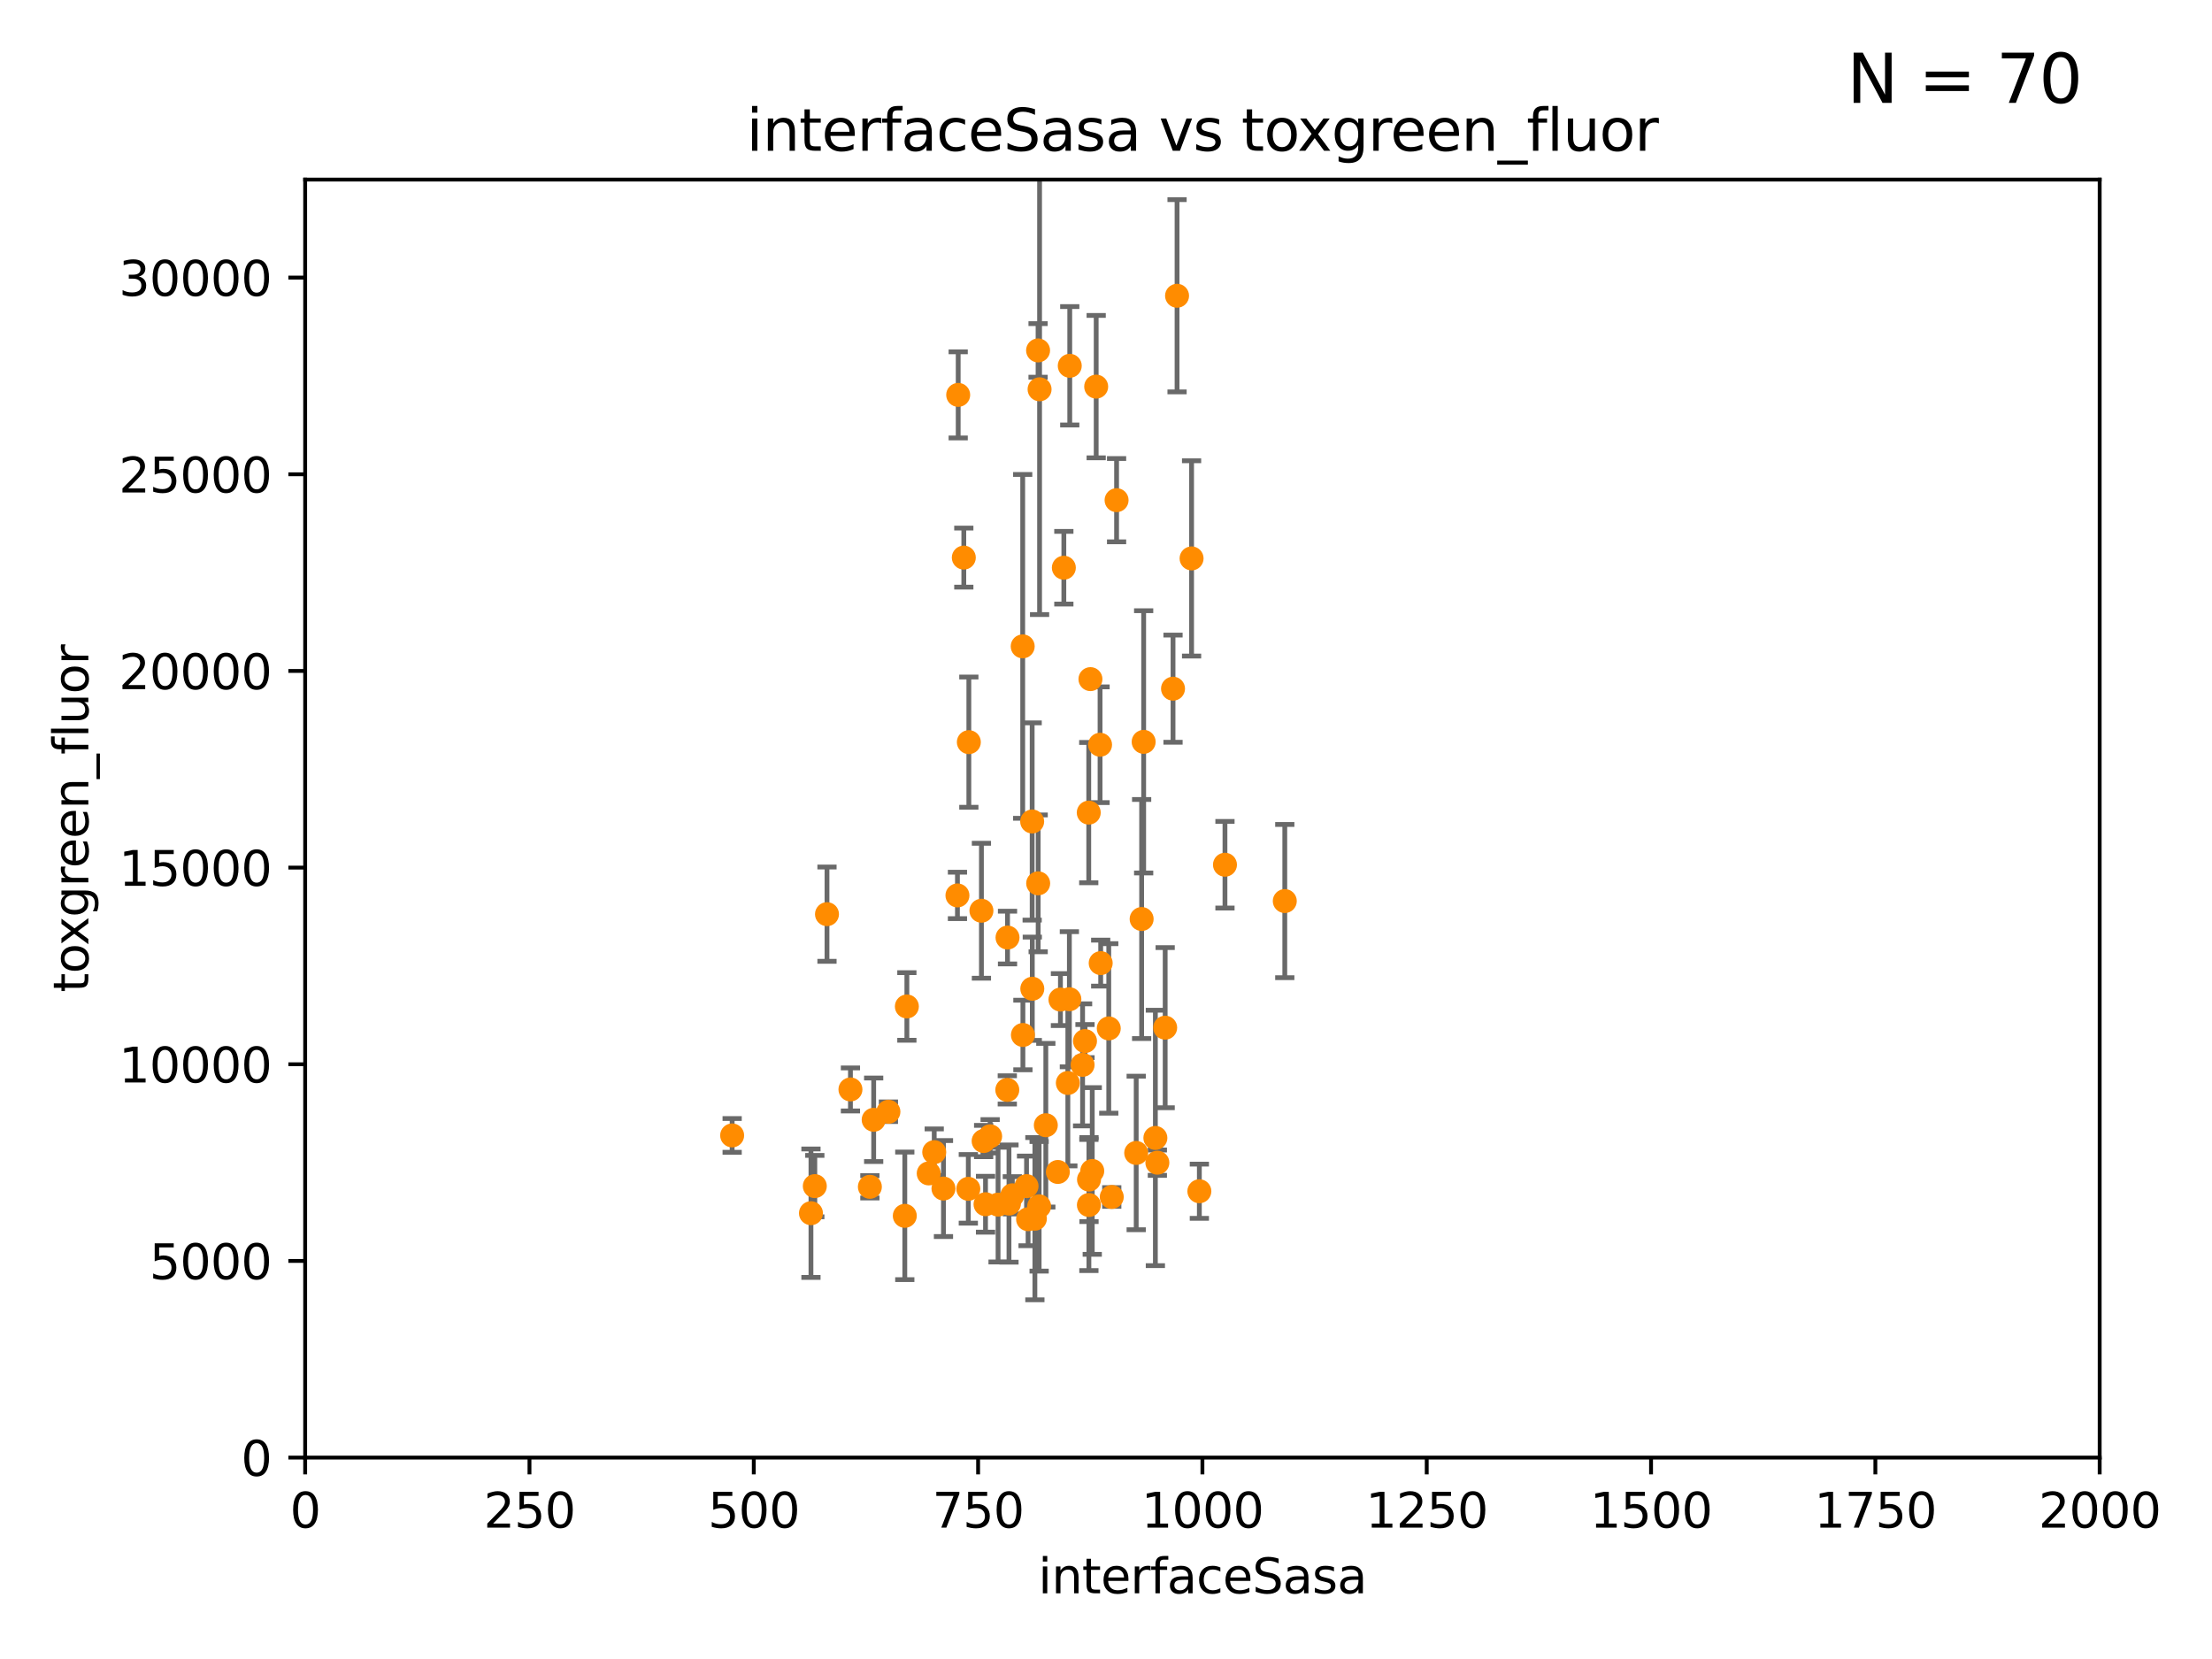 <?xml version="1.0" encoding="utf-8" standalone="no"?>
<!DOCTYPE svg PUBLIC "-//W3C//DTD SVG 1.1//EN"
  "http://www.w3.org/Graphics/SVG/1.1/DTD/svg11.dtd">
<svg xmlns:xlink="http://www.w3.org/1999/xlink" width="460.8pt" height="345.6pt" viewBox="0 0 460.8 345.6" xmlns="http://www.w3.org/2000/svg" version="1.1">
 <defs>
  <style type="text/css">*{stroke-linejoin: round; stroke-linecap: butt}</style>
 </defs>
 <g id="figure_1">
  <g id="patch_1">
   <path d="M 0 345.6 
L 460.8 345.6 
L 460.8 0 
L 0 0 
z
" style="fill: #ffffff"/>
  </g>
  <g id="axes_1">
   <g id="patch_2">
    <path d="M 63.571 303.64 
L 437.4 303.64 
L 437.4 37.411 
L 63.571 37.411 
z
" style="fill: #ffffff"/>
   </g>
   <g id="PathCollection_1">
    <defs>
     <path id="mdeddcedbc5" d="M 0 1.118 
C 0.297 1.118 0.581 1 0.791 0.791 
C 1 0.581 1.118 0.297 1.118 0 
C 1.118 -0.297 1 -0.581 0.791 -0.791 
C 0.581 -1 0.297 -1.118 0 -1.118 
C -0.297 -1.118 -0.581 -1 -0.791 -0.791 
C -1 -0.581 -1.118 -0.297 -1.118 0 
C -1.118 0.297 -1 0.581 -0.791 0.791 
C -0.581 1 -0.297 1.118 0 1.118 
z
" style="stroke: #ff8c00"/>
    </defs>
    <g clip-path="url(#pc74b28febd)">
     <use xlink:href="#mdeddcedbc5" x="245.202" y="61.614" style="fill: #ff8c00; stroke: #ff8c00"/>
     <use xlink:href="#mdeddcedbc5" x="204.449" y="189.723" style="fill: #ff8c00; stroke: #ff8c00"/>
     <use xlink:href="#mdeddcedbc5" x="238.245" y="154.541" style="fill: #ff8c00; stroke: #ff8c00"/>
     <use xlink:href="#mdeddcedbc5" x="232.604" y="104.195" style="fill: #ff8c00; stroke: #ff8c00"/>
     <use xlink:href="#mdeddcedbc5" x="209.886" y="195.312" style="fill: #ff8c00; stroke: #ff8c00"/>
     <use xlink:href="#mdeddcedbc5" x="229.162" y="155.142" style="fill: #ff8c00; stroke: #ff8c00"/>
     <use xlink:href="#mdeddcedbc5" x="244.362" y="143.465" style="fill: #ff8c00; stroke: #ff8c00"/>
     <use xlink:href="#mdeddcedbc5" x="228.355" y="80.541" style="fill: #ff8c00; stroke: #ff8c00"/>
     <use xlink:href="#mdeddcedbc5" x="227.159" y="141.474" style="fill: #ff8c00; stroke: #ff8c00"/>
     <use xlink:href="#mdeddcedbc5" x="216.25" y="72.998" style="fill: #ff8c00; stroke: #ff8c00"/>
     <use xlink:href="#mdeddcedbc5" x="226.862" y="245.73" style="fill: #ff8c00; stroke: #ff8c00"/>
     <use xlink:href="#mdeddcedbc5" x="236.691" y="240.179" style="fill: #ff8c00; stroke: #ff8c00"/>
     <use xlink:href="#mdeddcedbc5" x="200.779" y="116.159" style="fill: #ff8c00; stroke: #ff8c00"/>
     <use xlink:href="#mdeddcedbc5" x="241.101" y="242.209" style="fill: #ff8c00; stroke: #ff8c00"/>
     <use xlink:href="#mdeddcedbc5" x="222.85" y="76.203" style="fill: #ff8c00; stroke: #ff8c00"/>
     <use xlink:href="#mdeddcedbc5" x="222.452" y="225.604" style="fill: #ff8c00; stroke: #ff8c00"/>
     <use xlink:href="#mdeddcedbc5" x="182.002" y="233.27" style="fill: #ff8c00; stroke: #ff8c00"/>
     <use xlink:href="#mdeddcedbc5" x="216.563" y="81.098" style="fill: #ff8c00; stroke: #ff8c00"/>
     <use xlink:href="#mdeddcedbc5" x="215.019" y="171.128" style="fill: #ff8c00; stroke: #ff8c00"/>
     <use xlink:href="#mdeddcedbc5" x="215.047" y="205.972" style="fill: #ff8c00; stroke: #ff8c00"/>
     <use xlink:href="#mdeddcedbc5" x="188.486" y="253.282" style="fill: #ff8c00; stroke: #ff8c00"/>
     <use xlink:href="#mdeddcedbc5" x="249.848" y="248.159" style="fill: #ff8c00; stroke: #ff8c00"/>
     <use xlink:href="#mdeddcedbc5" x="213.847" y="247.091" style="fill: #ff8c00; stroke: #ff8c00"/>
     <use xlink:href="#mdeddcedbc5" x="215.585" y="253.876" style="fill: #ff8c00; stroke: #ff8c00"/>
     <use xlink:href="#mdeddcedbc5" x="220.368" y="244.141" style="fill: #ff8c00; stroke: #ff8c00"/>
     <use xlink:href="#mdeddcedbc5" x="220.91" y="208.229" style="fill: #ff8c00; stroke: #ff8c00"/>
     <use xlink:href="#mdeddcedbc5" x="201.828" y="154.602" style="fill: #ff8c00; stroke: #ff8c00"/>
     <use xlink:href="#mdeddcedbc5" x="209.839" y="227.044" style="fill: #ff8c00; stroke: #ff8c00"/>
     <use xlink:href="#mdeddcedbc5" x="229.295" y="200.634" style="fill: #ff8c00; stroke: #ff8c00"/>
     <use xlink:href="#mdeddcedbc5" x="255.183" y="180.139" style="fill: #ff8c00; stroke: #ff8c00"/>
     <use xlink:href="#mdeddcedbc5" x="267.644" y="187.707" style="fill: #ff8c00; stroke: #ff8c00"/>
     <use xlink:href="#mdeddcedbc5" x="206.264" y="236.711" style="fill: #ff8c00; stroke: #ff8c00"/>
     <use xlink:href="#mdeddcedbc5" x="248.228" y="116.328" style="fill: #ff8c00; stroke: #ff8c00"/>
     <use xlink:href="#mdeddcedbc5" x="205.303" y="250.865" style="fill: #ff8c00; stroke: #ff8c00"/>
     <use xlink:href="#mdeddcedbc5" x="216.471" y="251.3" style="fill: #ff8c00; stroke: #ff8c00"/>
     <use xlink:href="#mdeddcedbc5" x="222.77" y="208.162" style="fill: #ff8c00; stroke: #ff8c00"/>
     <use xlink:href="#mdeddcedbc5" x="226.807" y="169.283" style="fill: #ff8c00; stroke: #ff8c00"/>
     <use xlink:href="#mdeddcedbc5" x="199.609" y="82.262" style="fill: #ff8c00; stroke: #ff8c00"/>
     <use xlink:href="#mdeddcedbc5" x="237.824" y="191.445" style="fill: #ff8c00; stroke: #ff8c00"/>
     <use xlink:href="#mdeddcedbc5" x="177.163" y="226.95" style="fill: #ff8c00; stroke: #ff8c00"/>
     <use xlink:href="#mdeddcedbc5" x="210.886" y="249.005" style="fill: #ff8c00; stroke: #ff8c00"/>
     <use xlink:href="#mdeddcedbc5" x="230.976" y="214.236" style="fill: #ff8c00; stroke: #ff8c00"/>
     <use xlink:href="#mdeddcedbc5" x="181.21" y="247.234" style="fill: #ff8c00; stroke: #ff8c00"/>
     <use xlink:href="#mdeddcedbc5" x="213.09" y="215.606" style="fill: #ff8c00; stroke: #ff8c00"/>
     <use xlink:href="#mdeddcedbc5" x="193.469" y="244.442" style="fill: #ff8c00; stroke: #ff8c00"/>
     <use xlink:href="#mdeddcedbc5" x="169.74" y="247.088" style="fill: #ff8c00; stroke: #ff8c00"/>
     <use xlink:href="#mdeddcedbc5" x="242.727" y="214.081" style="fill: #ff8c00; stroke: #ff8c00"/>
     <use xlink:href="#mdeddcedbc5" x="225.523" y="221.828" style="fill: #ff8c00; stroke: #ff8c00"/>
     <use xlink:href="#mdeddcedbc5" x="226.837" y="251.024" style="fill: #ff8c00; stroke: #ff8c00"/>
     <use xlink:href="#mdeddcedbc5" x="185.073" y="231.594" style="fill: #ff8c00; stroke: #ff8c00"/>
     <use xlink:href="#mdeddcedbc5" x="196.542" y="247.596" style="fill: #ff8c00; stroke: #ff8c00"/>
     <use xlink:href="#mdeddcedbc5" x="216.271" y="184.016" style="fill: #ff8c00; stroke: #ff8c00"/>
     <use xlink:href="#mdeddcedbc5" x="240.686" y="237.055" style="fill: #ff8c00; stroke: #ff8c00"/>
     <use xlink:href="#mdeddcedbc5" x="172.277" y="190.438" style="fill: #ff8c00; stroke: #ff8c00"/>
     <use xlink:href="#mdeddcedbc5" x="226.024" y="216.876" style="fill: #ff8c00; stroke: #ff8c00"/>
     <use xlink:href="#mdeddcedbc5" x="227.536" y="243.935" style="fill: #ff8c00; stroke: #ff8c00"/>
     <use xlink:href="#mdeddcedbc5" x="221.619" y="118.266" style="fill: #ff8c00; stroke: #ff8c00"/>
     <use xlink:href="#mdeddcedbc5" x="201.718" y="247.656" style="fill: #ff8c00; stroke: #ff8c00"/>
     <use xlink:href="#mdeddcedbc5" x="213.047" y="134.651" style="fill: #ff8c00; stroke: #ff8c00"/>
     <use xlink:href="#mdeddcedbc5" x="217.863" y="234.402" style="fill: #ff8c00; stroke: #ff8c00"/>
     <use xlink:href="#mdeddcedbc5" x="168.937" y="252.732" style="fill: #ff8c00; stroke: #ff8c00"/>
     <use xlink:href="#mdeddcedbc5" x="199.454" y="186.533" style="fill: #ff8c00; stroke: #ff8c00"/>
     <use xlink:href="#mdeddcedbc5" x="207.916" y="250.945" style="fill: #ff8c00; stroke: #ff8c00"/>
     <use xlink:href="#mdeddcedbc5" x="210.189" y="250.723" style="fill: #ff8c00; stroke: #ff8c00"/>
     <use xlink:href="#mdeddcedbc5" x="231.6" y="249.352" style="fill: #ff8c00; stroke: #ff8c00"/>
     <use xlink:href="#mdeddcedbc5" x="188.918" y="209.663" style="fill: #ff8c00; stroke: #ff8c00"/>
     <use xlink:href="#mdeddcedbc5" x="214.168" y="253.983" style="fill: #ff8c00; stroke: #ff8c00"/>
     <use xlink:href="#mdeddcedbc5" x="204.91" y="237.699" style="fill: #ff8c00; stroke: #ff8c00"/>
     <use xlink:href="#mdeddcedbc5" x="194.617" y="240.015" style="fill: #ff8c00; stroke: #ff8c00"/>
     <use xlink:href="#mdeddcedbc5" x="152.52" y="236.528" style="fill: #ff8c00; stroke: #ff8c00"/>
    </g>
   </g>
   <g id="matplotlib.axis_1">
    <g id="xtick_1">
     <g id="line2d_1">
      <defs>
       <path id="m4283129ed9" d="M 0 0 
L 0 3.5 
" style="stroke: #000000; stroke-width: 0.8"/>
      </defs>
      <g>
       <use xlink:href="#m4283129ed9" x="63.571" y="303.64" style="stroke: #000000; stroke-width: 0.8"/>
      </g>
     </g>
     <g id="text_1">
      <!-- 0 -->
      <g transform="translate(60.39 318.238)scale(0.1 -0.1)">
       <defs>
        <path id="DejaVuSans-30" d="M 2034 4250 
Q 1547 4250 1301 3770 
Q 1056 3291 1056 2328 
Q 1056 1369 1301 889 
Q 1547 409 2034 409 
Q 2525 409 2770 889 
Q 3016 1369 3016 2328 
Q 3016 3291 2770 3770 
Q 2525 4250 2034 4250 
z
M 2034 4750 
Q 2819 4750 3233 4129 
Q 3647 3509 3647 2328 
Q 3647 1150 3233 529 
Q 2819 -91 2034 -91 
Q 1250 -91 836 529 
Q 422 1150 422 2328 
Q 422 3509 836 4129 
Q 1250 4750 2034 4750 
z
" transform="scale(0.016)"/>
       </defs>
       <use xlink:href="#DejaVuSans-30"/>
      </g>
     </g>
    </g>
    <g id="xtick_2">
     <g id="line2d_2">
      <g>
       <use xlink:href="#m4283129ed9" x="110.3" y="303.64" style="stroke: #000000; stroke-width: 0.8"/>
      </g>
     </g>
     <g id="text_2">
      <!-- 250 -->
      <g transform="translate(100.756 318.238)scale(0.1 -0.1)">
       <defs>
        <path id="DejaVuSans-32" d="M 1228 531 
L 3431 531 
L 3431 0 
L 469 0 
L 469 531 
Q 828 903 1448 1529 
Q 2069 2156 2228 2338 
Q 2531 2678 2651 2914 
Q 2772 3150 2772 3378 
Q 2772 3750 2511 3984 
Q 2250 4219 1831 4219 
Q 1534 4219 1204 4116 
Q 875 4013 500 3803 
L 500 4441 
Q 881 4594 1212 4672 
Q 1544 4750 1819 4750 
Q 2544 4750 2975 4387 
Q 3406 4025 3406 3419 
Q 3406 3131 3298 2873 
Q 3191 2616 2906 2266 
Q 2828 2175 2409 1742 
Q 1991 1309 1228 531 
z
" transform="scale(0.016)"/>
        <path id="DejaVuSans-35" d="M 691 4666 
L 3169 4666 
L 3169 4134 
L 1269 4134 
L 1269 2991 
Q 1406 3038 1543 3061 
Q 1681 3084 1819 3084 
Q 2600 3084 3056 2656 
Q 3513 2228 3513 1497 
Q 3513 744 3044 326 
Q 2575 -91 1722 -91 
Q 1428 -91 1123 -41 
Q 819 9 494 109 
L 494 744 
Q 775 591 1075 516 
Q 1375 441 1709 441 
Q 2250 441 2565 725 
Q 2881 1009 2881 1497 
Q 2881 1984 2565 2268 
Q 2250 2553 1709 2553 
Q 1456 2553 1204 2497 
Q 953 2441 691 2322 
L 691 4666 
z
" transform="scale(0.016)"/>
       </defs>
       <use xlink:href="#DejaVuSans-32"/>
       <use xlink:href="#DejaVuSans-35" x="63.623"/>
       <use xlink:href="#DejaVuSans-30" x="127.246"/>
      </g>
     </g>
    </g>
    <g id="xtick_3">
     <g id="line2d_3">
      <g>
       <use xlink:href="#m4283129ed9" x="157.028" y="303.64" style="stroke: #000000; stroke-width: 0.8"/>
      </g>
     </g>
     <g id="text_3">
      <!-- 500 -->
      <g transform="translate(147.485 318.238)scale(0.1 -0.1)">
       <use xlink:href="#DejaVuSans-35"/>
       <use xlink:href="#DejaVuSans-30" x="63.623"/>
       <use xlink:href="#DejaVuSans-30" x="127.246"/>
      </g>
     </g>
    </g>
    <g id="xtick_4">
     <g id="line2d_4">
      <g>
       <use xlink:href="#m4283129ed9" x="203.757" y="303.64" style="stroke: #000000; stroke-width: 0.8"/>
      </g>
     </g>
     <g id="text_4">
      <!-- 750 -->
      <g transform="translate(194.213 318.238)scale(0.1 -0.1)">
       <defs>
        <path id="DejaVuSans-37" d="M 525 4666 
L 3525 4666 
L 3525 4397 
L 1831 0 
L 1172 0 
L 2766 4134 
L 525 4134 
L 525 4666 
z
" transform="scale(0.016)"/>
       </defs>
       <use xlink:href="#DejaVuSans-37"/>
       <use xlink:href="#DejaVuSans-35" x="63.623"/>
       <use xlink:href="#DejaVuSans-30" x="127.246"/>
      </g>
     </g>
    </g>
    <g id="xtick_5">
     <g id="line2d_5">
      <g>
       <use xlink:href="#m4283129ed9" x="250.486" y="303.64" style="stroke: #000000; stroke-width: 0.8"/>
      </g>
     </g>
     <g id="text_5">
      <!-- 1000 -->
      <g transform="translate(237.761 318.238)scale(0.1 -0.1)">
       <defs>
        <path id="DejaVuSans-31" d="M 794 531 
L 1825 531 
L 1825 4091 
L 703 3866 
L 703 4441 
L 1819 4666 
L 2450 4666 
L 2450 531 
L 3481 531 
L 3481 0 
L 794 0 
L 794 531 
z
" transform="scale(0.016)"/>
       </defs>
       <use xlink:href="#DejaVuSans-31"/>
       <use xlink:href="#DejaVuSans-30" x="63.623"/>
       <use xlink:href="#DejaVuSans-30" x="127.246"/>
       <use xlink:href="#DejaVuSans-30" x="190.869"/>
      </g>
     </g>
    </g>
    <g id="xtick_6">
     <g id="line2d_6">
      <g>
       <use xlink:href="#m4283129ed9" x="297.214" y="303.64" style="stroke: #000000; stroke-width: 0.8"/>
      </g>
     </g>
     <g id="text_6">
      <!-- 1250 -->
      <g transform="translate(284.489 318.238)scale(0.1 -0.1)">
       <use xlink:href="#DejaVuSans-31"/>
       <use xlink:href="#DejaVuSans-32" x="63.623"/>
       <use xlink:href="#DejaVuSans-35" x="127.246"/>
       <use xlink:href="#DejaVuSans-30" x="190.869"/>
      </g>
     </g>
    </g>
    <g id="xtick_7">
     <g id="line2d_7">
      <g>
       <use xlink:href="#m4283129ed9" x="343.943" y="303.64" style="stroke: #000000; stroke-width: 0.8"/>
      </g>
     </g>
     <g id="text_7">
      <!-- 1500 -->
      <g transform="translate(331.218 318.238)scale(0.1 -0.1)">
       <use xlink:href="#DejaVuSans-31"/>
       <use xlink:href="#DejaVuSans-35" x="63.623"/>
       <use xlink:href="#DejaVuSans-30" x="127.246"/>
       <use xlink:href="#DejaVuSans-30" x="190.869"/>
      </g>
     </g>
    </g>
    <g id="xtick_8">
     <g id="line2d_8">
      <g>
       <use xlink:href="#m4283129ed9" x="390.671" y="303.64" style="stroke: #000000; stroke-width: 0.8"/>
      </g>
     </g>
     <g id="text_8">
      <!-- 1750 -->
      <g transform="translate(377.946 318.238)scale(0.1 -0.1)">
       <use xlink:href="#DejaVuSans-31"/>
       <use xlink:href="#DejaVuSans-37" x="63.623"/>
       <use xlink:href="#DejaVuSans-35" x="127.246"/>
       <use xlink:href="#DejaVuSans-30" x="190.869"/>
      </g>
     </g>
    </g>
    <g id="xtick_9">
     <g id="line2d_9">
      <g>
       <use xlink:href="#m4283129ed9" x="437.4" y="303.64" style="stroke: #000000; stroke-width: 0.8"/>
      </g>
     </g>
     <g id="text_9">
      <!-- 2000 -->
      <g transform="translate(424.675 318.238)scale(0.1 -0.1)">
       <use xlink:href="#DejaVuSans-32"/>
       <use xlink:href="#DejaVuSans-30" x="63.623"/>
       <use xlink:href="#DejaVuSans-30" x="127.246"/>
       <use xlink:href="#DejaVuSans-30" x="190.869"/>
      </g>
     </g>
    </g>
    <g id="text_10">
     <!-- interfaceSasa -->
     <g transform="translate(216.279 331.917)scale(0.1 -0.1)">
      <defs>
       <path id="DejaVuSans-69" d="M 603 3500 
L 1178 3500 
L 1178 0 
L 603 0 
L 603 3500 
z
M 603 4863 
L 1178 4863 
L 1178 4134 
L 603 4134 
L 603 4863 
z
" transform="scale(0.016)"/>
       <path id="DejaVuSans-6e" d="M 3513 2113 
L 3513 0 
L 2938 0 
L 2938 2094 
Q 2938 2591 2744 2837 
Q 2550 3084 2163 3084 
Q 1697 3084 1428 2787 
Q 1159 2491 1159 1978 
L 1159 0 
L 581 0 
L 581 3500 
L 1159 3500 
L 1159 2956 
Q 1366 3272 1645 3428 
Q 1925 3584 2291 3584 
Q 2894 3584 3203 3211 
Q 3513 2838 3513 2113 
z
" transform="scale(0.016)"/>
       <path id="DejaVuSans-74" d="M 1172 4494 
L 1172 3500 
L 2356 3500 
L 2356 3053 
L 1172 3053 
L 1172 1153 
Q 1172 725 1289 603 
Q 1406 481 1766 481 
L 2356 481 
L 2356 0 
L 1766 0 
Q 1100 0 847 248 
Q 594 497 594 1153 
L 594 3053 
L 172 3053 
L 172 3500 
L 594 3500 
L 594 4494 
L 1172 4494 
z
" transform="scale(0.016)"/>
       <path id="DejaVuSans-65" d="M 3597 1894 
L 3597 1613 
L 953 1613 
Q 991 1019 1311 708 
Q 1631 397 2203 397 
Q 2534 397 2845 478 
Q 3156 559 3463 722 
L 3463 178 
Q 3153 47 2828 -22 
Q 2503 -91 2169 -91 
Q 1331 -91 842 396 
Q 353 884 353 1716 
Q 353 2575 817 3079 
Q 1281 3584 2069 3584 
Q 2775 3584 3186 3129 
Q 3597 2675 3597 1894 
z
M 3022 2063 
Q 3016 2534 2758 2815 
Q 2500 3097 2075 3097 
Q 1594 3097 1305 2825 
Q 1016 2553 972 2059 
L 3022 2063 
z
" transform="scale(0.016)"/>
       <path id="DejaVuSans-72" d="M 2631 2963 
Q 2534 3019 2420 3045 
Q 2306 3072 2169 3072 
Q 1681 3072 1420 2755 
Q 1159 2438 1159 1844 
L 1159 0 
L 581 0 
L 581 3500 
L 1159 3500 
L 1159 2956 
Q 1341 3275 1631 3429 
Q 1922 3584 2338 3584 
Q 2397 3584 2469 3576 
Q 2541 3569 2628 3553 
L 2631 2963 
z
" transform="scale(0.016)"/>
       <path id="DejaVuSans-66" d="M 2375 4863 
L 2375 4384 
L 1825 4384 
Q 1516 4384 1395 4259 
Q 1275 4134 1275 3809 
L 1275 3500 
L 2222 3500 
L 2222 3053 
L 1275 3053 
L 1275 0 
L 697 0 
L 697 3053 
L 147 3053 
L 147 3500 
L 697 3500 
L 697 3744 
Q 697 4328 969 4595 
Q 1241 4863 1831 4863 
L 2375 4863 
z
" transform="scale(0.016)"/>
       <path id="DejaVuSans-61" d="M 2194 1759 
Q 1497 1759 1228 1600 
Q 959 1441 959 1056 
Q 959 750 1161 570 
Q 1363 391 1709 391 
Q 2188 391 2477 730 
Q 2766 1069 2766 1631 
L 2766 1759 
L 2194 1759 
z
M 3341 1997 
L 3341 0 
L 2766 0 
L 2766 531 
Q 2569 213 2275 61 
Q 1981 -91 1556 -91 
Q 1019 -91 701 211 
Q 384 513 384 1019 
Q 384 1609 779 1909 
Q 1175 2209 1959 2209 
L 2766 2209 
L 2766 2266 
Q 2766 2663 2505 2880 
Q 2244 3097 1772 3097 
Q 1472 3097 1187 3025 
Q 903 2953 641 2809 
L 641 3341 
Q 956 3463 1253 3523 
Q 1550 3584 1831 3584 
Q 2591 3584 2966 3190 
Q 3341 2797 3341 1997 
z
" transform="scale(0.016)"/>
       <path id="DejaVuSans-63" d="M 3122 3366 
L 3122 2828 
Q 2878 2963 2633 3030 
Q 2388 3097 2138 3097 
Q 1578 3097 1268 2742 
Q 959 2388 959 1747 
Q 959 1106 1268 751 
Q 1578 397 2138 397 
Q 2388 397 2633 464 
Q 2878 531 3122 666 
L 3122 134 
Q 2881 22 2623 -34 
Q 2366 -91 2075 -91 
Q 1284 -91 818 406 
Q 353 903 353 1747 
Q 353 2603 823 3093 
Q 1294 3584 2113 3584 
Q 2378 3584 2631 3529 
Q 2884 3475 3122 3366 
z
" transform="scale(0.016)"/>
       <path id="DejaVuSans-53" d="M 3425 4513 
L 3425 3897 
Q 3066 4069 2747 4153 
Q 2428 4238 2131 4238 
Q 1616 4238 1336 4038 
Q 1056 3838 1056 3469 
Q 1056 3159 1242 3001 
Q 1428 2844 1947 2747 
L 2328 2669 
Q 3034 2534 3370 2195 
Q 3706 1856 3706 1288 
Q 3706 609 3251 259 
Q 2797 -91 1919 -91 
Q 1588 -91 1214 -16 
Q 841 59 441 206 
L 441 856 
Q 825 641 1194 531 
Q 1563 422 1919 422 
Q 2459 422 2753 634 
Q 3047 847 3047 1241 
Q 3047 1584 2836 1778 
Q 2625 1972 2144 2069 
L 1759 2144 
Q 1053 2284 737 2584 
Q 422 2884 422 3419 
Q 422 4038 858 4394 
Q 1294 4750 2059 4750 
Q 2388 4750 2728 4690 
Q 3069 4631 3425 4513 
z
" transform="scale(0.016)"/>
       <path id="DejaVuSans-73" d="M 2834 3397 
L 2834 2853 
Q 2591 2978 2328 3040 
Q 2066 3103 1784 3103 
Q 1356 3103 1142 2972 
Q 928 2841 928 2578 
Q 928 2378 1081 2264 
Q 1234 2150 1697 2047 
L 1894 2003 
Q 2506 1872 2764 1633 
Q 3022 1394 3022 966 
Q 3022 478 2636 193 
Q 2250 -91 1575 -91 
Q 1294 -91 989 -36 
Q 684 19 347 128 
L 347 722 
Q 666 556 975 473 
Q 1284 391 1588 391 
Q 1994 391 2212 530 
Q 2431 669 2431 922 
Q 2431 1156 2273 1281 
Q 2116 1406 1581 1522 
L 1381 1569 
Q 847 1681 609 1914 
Q 372 2147 372 2553 
Q 372 3047 722 3315 
Q 1072 3584 1716 3584 
Q 2034 3584 2315 3537 
Q 2597 3491 2834 3397 
z
" transform="scale(0.016)"/>
      </defs>
      <use xlink:href="#DejaVuSans-69"/>
      <use xlink:href="#DejaVuSans-6e" x="27.783"/>
      <use xlink:href="#DejaVuSans-74" x="91.162"/>
      <use xlink:href="#DejaVuSans-65" x="130.371"/>
      <use xlink:href="#DejaVuSans-72" x="191.895"/>
      <use xlink:href="#DejaVuSans-66" x="233.008"/>
      <use xlink:href="#DejaVuSans-61" x="268.213"/>
      <use xlink:href="#DejaVuSans-63" x="329.492"/>
      <use xlink:href="#DejaVuSans-65" x="384.473"/>
      <use xlink:href="#DejaVuSans-53" x="445.996"/>
      <use xlink:href="#DejaVuSans-61" x="509.473"/>
      <use xlink:href="#DejaVuSans-73" x="570.752"/>
      <use xlink:href="#DejaVuSans-61" x="622.852"/>
     </g>
    </g>
   </g>
   <g id="matplotlib.axis_2">
    <g id="ytick_1">
     <g id="line2d_10">
      <defs>
       <path id="mf08f6cdaca" d="M 0 0 
L -3.5 0 
" style="stroke: #000000; stroke-width: 0.8"/>
      </defs>
      <g>
       <use xlink:href="#mf08f6cdaca" x="63.571" y="303.64" style="stroke: #000000; stroke-width: 0.8"/>
      </g>
     </g>
     <g id="text_11">
      <!-- 0 -->
      <g transform="translate(50.209 307.439)scale(0.1 -0.1)">
       <use xlink:href="#DejaVuSans-30"/>
      </g>
     </g>
    </g>
    <g id="ytick_2">
     <g id="line2d_11">
      <g>
       <use xlink:href="#mf08f6cdaca" x="63.571" y="262.671" style="stroke: #000000; stroke-width: 0.8"/>
      </g>
     </g>
     <g id="text_12">
      <!-- 5000 -->
      <g transform="translate(31.121 266.471)scale(0.1 -0.1)">
       <use xlink:href="#DejaVuSans-35"/>
       <use xlink:href="#DejaVuSans-30" x="63.623"/>
       <use xlink:href="#DejaVuSans-30" x="127.246"/>
       <use xlink:href="#DejaVuSans-30" x="190.869"/>
      </g>
     </g>
    </g>
    <g id="ytick_3">
     <g id="line2d_12">
      <g>
       <use xlink:href="#mf08f6cdaca" x="63.571" y="221.703" style="stroke: #000000; stroke-width: 0.8"/>
      </g>
     </g>
     <g id="text_13">
      <!-- 10000 -->
      <g transform="translate(24.759 225.502)scale(0.1 -0.1)">
       <use xlink:href="#DejaVuSans-31"/>
       <use xlink:href="#DejaVuSans-30" x="63.623"/>
       <use xlink:href="#DejaVuSans-30" x="127.246"/>
       <use xlink:href="#DejaVuSans-30" x="190.869"/>
       <use xlink:href="#DejaVuSans-30" x="254.492"/>
      </g>
     </g>
    </g>
    <g id="ytick_4">
     <g id="line2d_13">
      <g>
       <use xlink:href="#mf08f6cdaca" x="63.571" y="180.734" style="stroke: #000000; stroke-width: 0.8"/>
      </g>
     </g>
     <g id="text_14">
      <!-- 15000 -->
      <g transform="translate(24.759 184.533)scale(0.1 -0.1)">
       <use xlink:href="#DejaVuSans-31"/>
       <use xlink:href="#DejaVuSans-35" x="63.623"/>
       <use xlink:href="#DejaVuSans-30" x="127.246"/>
       <use xlink:href="#DejaVuSans-30" x="190.869"/>
       <use xlink:href="#DejaVuSans-30" x="254.492"/>
      </g>
     </g>
    </g>
    <g id="ytick_5">
     <g id="line2d_14">
      <g>
       <use xlink:href="#mf08f6cdaca" x="63.571" y="139.765" style="stroke: #000000; stroke-width: 0.8"/>
      </g>
     </g>
     <g id="text_15">
      <!-- 20000 -->
      <g transform="translate(24.759 143.565)scale(0.1 -0.1)">
       <use xlink:href="#DejaVuSans-32"/>
       <use xlink:href="#DejaVuSans-30" x="63.623"/>
       <use xlink:href="#DejaVuSans-30" x="127.246"/>
       <use xlink:href="#DejaVuSans-30" x="190.869"/>
       <use xlink:href="#DejaVuSans-30" x="254.492"/>
      </g>
     </g>
    </g>
    <g id="ytick_6">
     <g id="line2d_15">
      <g>
       <use xlink:href="#mf08f6cdaca" x="63.571" y="98.797" style="stroke: #000000; stroke-width: 0.8"/>
      </g>
     </g>
     <g id="text_16">
      <!-- 25000 -->
      <g transform="translate(24.759 102.596)scale(0.1 -0.1)">
       <use xlink:href="#DejaVuSans-32"/>
       <use xlink:href="#DejaVuSans-35" x="63.623"/>
       <use xlink:href="#DejaVuSans-30" x="127.246"/>
       <use xlink:href="#DejaVuSans-30" x="190.869"/>
       <use xlink:href="#DejaVuSans-30" x="254.492"/>
      </g>
     </g>
    </g>
    <g id="ytick_7">
     <g id="line2d_16">
      <g>
       <use xlink:href="#mf08f6cdaca" x="63.571" y="57.828" style="stroke: #000000; stroke-width: 0.8"/>
      </g>
     </g>
     <g id="text_17">
      <!-- 30000 -->
      <g transform="translate(24.759 61.627)scale(0.1 -0.1)">
       <defs>
        <path id="DejaVuSans-33" d="M 2597 2516 
Q 3050 2419 3304 2112 
Q 3559 1806 3559 1356 
Q 3559 666 3084 287 
Q 2609 -91 1734 -91 
Q 1441 -91 1130 -33 
Q 819 25 488 141 
L 488 750 
Q 750 597 1062 519 
Q 1375 441 1716 441 
Q 2309 441 2620 675 
Q 2931 909 2931 1356 
Q 2931 1769 2642 2001 
Q 2353 2234 1838 2234 
L 1294 2234 
L 1294 2753 
L 1863 2753 
Q 2328 2753 2575 2939 
Q 2822 3125 2822 3475 
Q 2822 3834 2567 4026 
Q 2313 4219 1838 4219 
Q 1578 4219 1281 4162 
Q 984 4106 628 3988 
L 628 4550 
Q 988 4650 1302 4700 
Q 1616 4750 1894 4750 
Q 2613 4750 3031 4423 
Q 3450 4097 3450 3541 
Q 3450 3153 3228 2886 
Q 3006 2619 2597 2516 
z
" transform="scale(0.016)"/>
       </defs>
       <use xlink:href="#DejaVuSans-33"/>
       <use xlink:href="#DejaVuSans-30" x="63.623"/>
       <use xlink:href="#DejaVuSans-30" x="127.246"/>
       <use xlink:href="#DejaVuSans-30" x="190.869"/>
       <use xlink:href="#DejaVuSans-30" x="254.492"/>
      </g>
     </g>
    </g>
    <g id="text_18">
     <!-- toxgreen_fluor -->
     <g transform="translate(18.401 206.72)rotate(-90)scale(0.1 -0.1)">
      <defs>
       <path id="DejaVuSans-6f" d="M 1959 3097 
Q 1497 3097 1228 2736 
Q 959 2375 959 1747 
Q 959 1119 1226 758 
Q 1494 397 1959 397 
Q 2419 397 2687 759 
Q 2956 1122 2956 1747 
Q 2956 2369 2687 2733 
Q 2419 3097 1959 3097 
z
M 1959 3584 
Q 2709 3584 3137 3096 
Q 3566 2609 3566 1747 
Q 3566 888 3137 398 
Q 2709 -91 1959 -91 
Q 1206 -91 779 398 
Q 353 888 353 1747 
Q 353 2609 779 3096 
Q 1206 3584 1959 3584 
z
" transform="scale(0.016)"/>
       <path id="DejaVuSans-78" d="M 3513 3500 
L 2247 1797 
L 3578 0 
L 2900 0 
L 1881 1375 
L 863 0 
L 184 0 
L 1544 1831 
L 300 3500 
L 978 3500 
L 1906 2253 
L 2834 3500 
L 3513 3500 
z
" transform="scale(0.016)"/>
       <path id="DejaVuSans-67" d="M 2906 1791 
Q 2906 2416 2648 2759 
Q 2391 3103 1925 3103 
Q 1463 3103 1205 2759 
Q 947 2416 947 1791 
Q 947 1169 1205 825 
Q 1463 481 1925 481 
Q 2391 481 2648 825 
Q 2906 1169 2906 1791 
z
M 3481 434 
Q 3481 -459 3084 -895 
Q 2688 -1331 1869 -1331 
Q 1566 -1331 1297 -1286 
Q 1028 -1241 775 -1147 
L 775 -588 
Q 1028 -725 1275 -790 
Q 1522 -856 1778 -856 
Q 2344 -856 2625 -561 
Q 2906 -266 2906 331 
L 2906 616 
Q 2728 306 2450 153 
Q 2172 0 1784 0 
Q 1141 0 747 490 
Q 353 981 353 1791 
Q 353 2603 747 3093 
Q 1141 3584 1784 3584 
Q 2172 3584 2450 3431 
Q 2728 3278 2906 2969 
L 2906 3500 
L 3481 3500 
L 3481 434 
z
" transform="scale(0.016)"/>
       <path id="DejaVuSans-5f" d="M 3263 -1063 
L 3263 -1509 
L -63 -1509 
L -63 -1063 
L 3263 -1063 
z
" transform="scale(0.016)"/>
       <path id="DejaVuSans-6c" d="M 603 4863 
L 1178 4863 
L 1178 0 
L 603 0 
L 603 4863 
z
" transform="scale(0.016)"/>
       <path id="DejaVuSans-75" d="M 544 1381 
L 544 3500 
L 1119 3500 
L 1119 1403 
Q 1119 906 1312 657 
Q 1506 409 1894 409 
Q 2359 409 2629 706 
Q 2900 1003 2900 1516 
L 2900 3500 
L 3475 3500 
L 3475 0 
L 2900 0 
L 2900 538 
Q 2691 219 2414 64 
Q 2138 -91 1772 -91 
Q 1169 -91 856 284 
Q 544 659 544 1381 
z
M 1991 3584 
L 1991 3584 
z
" transform="scale(0.016)"/>
      </defs>
      <use xlink:href="#DejaVuSans-74"/>
      <use xlink:href="#DejaVuSans-6f" x="39.209"/>
      <use xlink:href="#DejaVuSans-78" x="97.266"/>
      <use xlink:href="#DejaVuSans-67" x="156.445"/>
      <use xlink:href="#DejaVuSans-72" x="219.922"/>
      <use xlink:href="#DejaVuSans-65" x="258.785"/>
      <use xlink:href="#DejaVuSans-65" x="320.309"/>
      <use xlink:href="#DejaVuSans-6e" x="381.832"/>
      <use xlink:href="#DejaVuSans-5f" x="445.211"/>
      <use xlink:href="#DejaVuSans-66" x="495.211"/>
      <use xlink:href="#DejaVuSans-6c" x="530.416"/>
      <use xlink:href="#DejaVuSans-75" x="558.199"/>
      <use xlink:href="#DejaVuSans-6f" x="621.578"/>
      <use xlink:href="#DejaVuSans-72" x="682.76"/>
     </g>
    </g>
   </g>
   <g id="LineCollection_1">
    <path d="M 245.202 81.635 
L 245.202 41.592 
" clip-path="url(#pc74b28febd)" style="fill: none; stroke: #696969"/>
    <path d="M 204.449 203.775 
L 204.449 175.67 
" clip-path="url(#pc74b28febd)" style="fill: none; stroke: #696969"/>
    <path d="M 238.245 181.855 
L 238.245 127.226 
" clip-path="url(#pc74b28febd)" style="fill: none; stroke: #696969"/>
    <path d="M 232.604 112.869 
L 232.604 95.521 
" clip-path="url(#pc74b28febd)" style="fill: none; stroke: #696969"/>
    <path d="M 209.886 200.808 
L 209.886 189.816 
" clip-path="url(#pc74b28febd)" style="fill: none; stroke: #696969"/>
    <path d="M 229.162 167.196 
L 229.162 143.087 
" clip-path="url(#pc74b28febd)" style="fill: none; stroke: #696969"/>
    <path d="M 244.362 154.63 
L 244.362 132.301 
" clip-path="url(#pc74b28febd)" style="fill: none; stroke: #696969"/>
    <path d="M 228.355 95.371 
L 228.355 65.712 
" clip-path="url(#pc74b28febd)" style="fill: none; stroke: #696969"/>
    <path d="M 227.159 142.034 
L 227.159 140.914 
" clip-path="url(#pc74b28febd)" style="fill: none; stroke: #696969"/>
    <path d="M 216.25 78.578 
L 216.25 67.418 
" clip-path="url(#pc74b28febd)" style="fill: none; stroke: #696969"/>
    <path d="M 226.862 254.479 
L 226.862 236.981 
" clip-path="url(#pc74b28febd)" style="fill: none; stroke: #696969"/>
    <path d="M 236.691 256.173 
L 236.691 224.185 
" clip-path="url(#pc74b28febd)" style="fill: none; stroke: #696969"/>
    <path d="M 200.779 122.307 
L 200.779 110.011 
" clip-path="url(#pc74b28febd)" style="fill: none; stroke: #696969"/>
    <path d="M 241.101 244.851 
L 241.101 239.567 
" clip-path="url(#pc74b28febd)" style="fill: none; stroke: #696969"/>
    <path d="M 222.85 88.537 
L 222.85 63.869 
" clip-path="url(#pc74b28febd)" style="fill: none; stroke: #696969"/>
    <path d="M 222.452 242.874 
L 222.452 208.335 
" clip-path="url(#pc74b28febd)" style="fill: none; stroke: #696969"/>
    <path d="M 182.002 241.968 
L 182.002 224.572 
" clip-path="url(#pc74b28febd)" style="fill: none; stroke: #696969"/>
    <path d="M 216.563 128.025 
L 216.563 34.171 
" clip-path="url(#pc74b28febd)" style="fill: none; stroke: #696969"/>
    <path d="M 215.019 191.672 
L 215.019 150.583 
" clip-path="url(#pc74b28febd)" style="fill: none; stroke: #696969"/>
    <path d="M 215.047 216.734 
L 215.047 195.21 
" clip-path="url(#pc74b28febd)" style="fill: none; stroke: #696969"/>
    <path d="M 188.486 266.566 
L 188.486 239.998 
" clip-path="url(#pc74b28febd)" style="fill: none; stroke: #696969"/>
    <path d="M 249.848 253.805 
L 249.848 242.513 
" clip-path="url(#pc74b28febd)" style="fill: none; stroke: #696969"/>
    <path d="M 213.847 253.35 
L 213.847 240.831 
" clip-path="url(#pc74b28febd)" style="fill: none; stroke: #696969"/>
    <path d="M 215.585 270.773 
L 215.585 236.979 
" clip-path="url(#pc74b28febd)" style="fill: none; stroke: #696969"/>
    <path d="M 220.368 244.894 
L 220.368 243.389 
" clip-path="url(#pc74b28febd)" style="fill: none; stroke: #696969"/>
    <path d="M 220.91 213.639 
L 220.91 202.819 
" clip-path="url(#pc74b28febd)" style="fill: none; stroke: #696969"/>
    <path d="M 201.828 168.169 
L 201.828 141.034 
" clip-path="url(#pc74b28febd)" style="fill: none; stroke: #696969"/>
    <path d="M 209.839 229.988 
L 209.839 224.099 
" clip-path="url(#pc74b28febd)" style="fill: none; stroke: #696969"/>
    <path d="M 229.295 205.424 
L 229.295 195.844 
" clip-path="url(#pc74b28febd)" style="fill: none; stroke: #696969"/>
    <path d="M 255.183 189.16 
L 255.183 171.119 
" clip-path="url(#pc74b28febd)" style="fill: none; stroke: #696969"/>
    <path d="M 267.644 203.666 
L 267.644 171.749 
" clip-path="url(#pc74b28febd)" style="fill: none; stroke: #696969"/>
    <path d="M 206.264 240.191 
L 206.264 233.23 
" clip-path="url(#pc74b28febd)" style="fill: none; stroke: #696969"/>
    <path d="M 248.228 136.667 
L 248.228 95.99 
" clip-path="url(#pc74b28febd)" style="fill: none; stroke: #696969"/>
    <path d="M 205.303 256.682 
L 205.303 245.049 
" clip-path="url(#pc74b28febd)" style="fill: none; stroke: #696969"/>
    <path d="M 216.471 264.794 
L 216.471 237.806 
" clip-path="url(#pc74b28febd)" style="fill: none; stroke: #696969"/>
    <path d="M 222.77 222.237 
L 222.77 194.087 
" clip-path="url(#pc74b28febd)" style="fill: none; stroke: #696969"/>
    <path d="M 226.807 183.897 
L 226.807 154.67 
" clip-path="url(#pc74b28febd)" style="fill: none; stroke: #696969"/>
    <path d="M 199.609 91.234 
L 199.609 73.289 
" clip-path="url(#pc74b28febd)" style="fill: none; stroke: #696969"/>
    <path d="M 237.824 216.349 
L 237.824 166.542 
" clip-path="url(#pc74b28febd)" style="fill: none; stroke: #696969"/>
    <path d="M 177.163 231.431 
L 177.163 222.468 
" clip-path="url(#pc74b28febd)" style="fill: none; stroke: #696969"/>
    <path d="M 210.886 252.888 
L 210.886 245.122 
" clip-path="url(#pc74b28febd)" style="fill: none; stroke: #696969"/>
    <path d="M 230.976 231.89 
L 230.976 196.582 
" clip-path="url(#pc74b28febd)" style="fill: none; stroke: #696969"/>
    <path d="M 181.21 249.562 
L 181.21 244.906 
" clip-path="url(#pc74b28febd)" style="fill: none; stroke: #696969"/>
    <path d="M 213.09 222.855 
L 213.09 208.358 
" clip-path="url(#pc74b28febd)" style="fill: none; stroke: #696969"/>
    <path d="M 193.469 245.007 
L 193.469 243.876 
" clip-path="url(#pc74b28febd)" style="fill: none; stroke: #696969"/>
    <path d="M 169.74 253.482 
L 169.74 240.694 
" clip-path="url(#pc74b28febd)" style="fill: none; stroke: #696969"/>
    <path d="M 242.727 230.76 
L 242.727 197.403 
" clip-path="url(#pc74b28febd)" style="fill: none; stroke: #696969"/>
    <path d="M 225.523 234.541 
L 225.523 209.116 
" clip-path="url(#pc74b28febd)" style="fill: none; stroke: #696969"/>
    <path d="M 226.837 264.682 
L 226.837 237.366 
" clip-path="url(#pc74b28febd)" style="fill: none; stroke: #696969"/>
    <path d="M 185.073 233.635 
L 185.073 229.554 
" clip-path="url(#pc74b28febd)" style="fill: none; stroke: #696969"/>
    <path d="M 196.542 257.594 
L 196.542 237.599 
" clip-path="url(#pc74b28febd)" style="fill: none; stroke: #696969"/>
    <path d="M 216.271 198.265 
L 216.271 169.766 
" clip-path="url(#pc74b28febd)" style="fill: none; stroke: #696969"/>
    <path d="M 240.686 263.658 
L 240.686 210.451 
" clip-path="url(#pc74b28febd)" style="fill: none; stroke: #696969"/>
    <path d="M 172.277 200.257 
L 172.277 180.619 
" clip-path="url(#pc74b28febd)" style="fill: none; stroke: #696969"/>
    <path d="M 226.024 220.32 
L 226.024 213.432 
" clip-path="url(#pc74b28febd)" style="fill: none; stroke: #696969"/>
    <path d="M 227.536 261.295 
L 227.536 226.575 
" clip-path="url(#pc74b28febd)" style="fill: none; stroke: #696969"/>
    <path d="M 221.619 125.834 
L 221.619 110.698 
" clip-path="url(#pc74b28febd)" style="fill: none; stroke: #696969"/>
    <path d="M 201.718 254.804 
L 201.718 240.509 
" clip-path="url(#pc74b28febd)" style="fill: none; stroke: #696969"/>
    <path d="M 213.047 170.463 
L 213.047 98.84 
" clip-path="url(#pc74b28febd)" style="fill: none; stroke: #696969"/>
    <path d="M 217.863 251.449 
L 217.863 217.355 
" clip-path="url(#pc74b28febd)" style="fill: none; stroke: #696969"/>
    <path d="M 168.937 266.109 
L 168.937 239.355 
" clip-path="url(#pc74b28febd)" style="fill: none; stroke: #696969"/>
    <path d="M 199.454 191.37 
L 199.454 181.696 
" clip-path="url(#pc74b28febd)" style="fill: none; stroke: #696969"/>
    <path d="M 207.916 262.891 
L 207.916 238.999 
" clip-path="url(#pc74b28febd)" style="fill: none; stroke: #696969"/>
    <path d="M 210.189 262.929 
L 210.189 238.517 
" clip-path="url(#pc74b28febd)" style="fill: none; stroke: #696969"/>
    <path d="M 231.6 251.304 
L 231.6 247.4 
" clip-path="url(#pc74b28febd)" style="fill: none; stroke: #696969"/>
    <path d="M 188.918 216.707 
L 188.918 202.62 
" clip-path="url(#pc74b28febd)" style="fill: none; stroke: #696969"/>
    <path d="M 214.168 259.507 
L 214.168 248.459 
" clip-path="url(#pc74b28febd)" style="fill: none; stroke: #696969"/>
    <path d="M 204.91 240.957 
L 204.91 234.441 
" clip-path="url(#pc74b28febd)" style="fill: none; stroke: #696969"/>
    <path d="M 194.617 244.858 
L 194.617 235.173 
" clip-path="url(#pc74b28febd)" style="fill: none; stroke: #696969"/>
    <path d="M 152.52 240.048 
L 152.52 233.008 
" clip-path="url(#pc74b28febd)" style="fill: none; stroke: #696969"/>
   </g>
   <g id="line2d_17">
    <defs>
     <path id="m9868ea9f58" d="M 2 0 
L -2 -0 
" style="stroke: #696969"/>
    </defs>
    <g clip-path="url(#pc74b28febd)">
     <use xlink:href="#m9868ea9f58" x="245.202" y="81.635" style="fill: #696969; stroke: #696969"/>
     <use xlink:href="#m9868ea9f58" x="204.449" y="203.775" style="fill: #696969; stroke: #696969"/>
     <use xlink:href="#m9868ea9f58" x="238.245" y="181.855" style="fill: #696969; stroke: #696969"/>
     <use xlink:href="#m9868ea9f58" x="232.604" y="112.869" style="fill: #696969; stroke: #696969"/>
     <use xlink:href="#m9868ea9f58" x="209.886" y="200.808" style="fill: #696969; stroke: #696969"/>
     <use xlink:href="#m9868ea9f58" x="229.162" y="167.196" style="fill: #696969; stroke: #696969"/>
     <use xlink:href="#m9868ea9f58" x="244.362" y="154.63" style="fill: #696969; stroke: #696969"/>
     <use xlink:href="#m9868ea9f58" x="228.355" y="95.371" style="fill: #696969; stroke: #696969"/>
     <use xlink:href="#m9868ea9f58" x="227.159" y="142.034" style="fill: #696969; stroke: #696969"/>
     <use xlink:href="#m9868ea9f58" x="216.25" y="78.578" style="fill: #696969; stroke: #696969"/>
     <use xlink:href="#m9868ea9f58" x="226.862" y="254.479" style="fill: #696969; stroke: #696969"/>
     <use xlink:href="#m9868ea9f58" x="236.691" y="256.173" style="fill: #696969; stroke: #696969"/>
     <use xlink:href="#m9868ea9f58" x="200.779" y="122.307" style="fill: #696969; stroke: #696969"/>
     <use xlink:href="#m9868ea9f58" x="241.101" y="244.851" style="fill: #696969; stroke: #696969"/>
     <use xlink:href="#m9868ea9f58" x="222.85" y="88.537" style="fill: #696969; stroke: #696969"/>
     <use xlink:href="#m9868ea9f58" x="222.452" y="242.874" style="fill: #696969; stroke: #696969"/>
     <use xlink:href="#m9868ea9f58" x="182.002" y="241.968" style="fill: #696969; stroke: #696969"/>
     <use xlink:href="#m9868ea9f58" x="216.563" y="128.025" style="fill: #696969; stroke: #696969"/>
     <use xlink:href="#m9868ea9f58" x="215.019" y="191.672" style="fill: #696969; stroke: #696969"/>
     <use xlink:href="#m9868ea9f58" x="215.047" y="216.734" style="fill: #696969; stroke: #696969"/>
     <use xlink:href="#m9868ea9f58" x="188.486" y="266.566" style="fill: #696969; stroke: #696969"/>
     <use xlink:href="#m9868ea9f58" x="249.848" y="253.805" style="fill: #696969; stroke: #696969"/>
     <use xlink:href="#m9868ea9f58" x="213.847" y="253.35" style="fill: #696969; stroke: #696969"/>
     <use xlink:href="#m9868ea9f58" x="215.585" y="270.773" style="fill: #696969; stroke: #696969"/>
     <use xlink:href="#m9868ea9f58" x="220.368" y="244.894" style="fill: #696969; stroke: #696969"/>
     <use xlink:href="#m9868ea9f58" x="220.91" y="213.639" style="fill: #696969; stroke: #696969"/>
     <use xlink:href="#m9868ea9f58" x="201.828" y="168.169" style="fill: #696969; stroke: #696969"/>
     <use xlink:href="#m9868ea9f58" x="209.839" y="229.988" style="fill: #696969; stroke: #696969"/>
     <use xlink:href="#m9868ea9f58" x="229.295" y="205.424" style="fill: #696969; stroke: #696969"/>
     <use xlink:href="#m9868ea9f58" x="255.183" y="189.16" style="fill: #696969; stroke: #696969"/>
     <use xlink:href="#m9868ea9f58" x="267.644" y="203.666" style="fill: #696969; stroke: #696969"/>
     <use xlink:href="#m9868ea9f58" x="206.264" y="240.191" style="fill: #696969; stroke: #696969"/>
     <use xlink:href="#m9868ea9f58" x="248.228" y="136.667" style="fill: #696969; stroke: #696969"/>
     <use xlink:href="#m9868ea9f58" x="205.303" y="256.682" style="fill: #696969; stroke: #696969"/>
     <use xlink:href="#m9868ea9f58" x="216.471" y="264.794" style="fill: #696969; stroke: #696969"/>
     <use xlink:href="#m9868ea9f58" x="222.77" y="222.237" style="fill: #696969; stroke: #696969"/>
     <use xlink:href="#m9868ea9f58" x="226.807" y="183.897" style="fill: #696969; stroke: #696969"/>
     <use xlink:href="#m9868ea9f58" x="199.609" y="91.234" style="fill: #696969; stroke: #696969"/>
     <use xlink:href="#m9868ea9f58" x="237.824" y="216.349" style="fill: #696969; stroke: #696969"/>
     <use xlink:href="#m9868ea9f58" x="177.163" y="231.431" style="fill: #696969; stroke: #696969"/>
     <use xlink:href="#m9868ea9f58" x="210.886" y="252.888" style="fill: #696969; stroke: #696969"/>
     <use xlink:href="#m9868ea9f58" x="230.976" y="231.89" style="fill: #696969; stroke: #696969"/>
     <use xlink:href="#m9868ea9f58" x="181.21" y="249.562" style="fill: #696969; stroke: #696969"/>
     <use xlink:href="#m9868ea9f58" x="213.09" y="222.855" style="fill: #696969; stroke: #696969"/>
     <use xlink:href="#m9868ea9f58" x="193.469" y="245.007" style="fill: #696969; stroke: #696969"/>
     <use xlink:href="#m9868ea9f58" x="169.74" y="253.482" style="fill: #696969; stroke: #696969"/>
     <use xlink:href="#m9868ea9f58" x="242.727" y="230.76" style="fill: #696969; stroke: #696969"/>
     <use xlink:href="#m9868ea9f58" x="225.523" y="234.541" style="fill: #696969; stroke: #696969"/>
     <use xlink:href="#m9868ea9f58" x="226.837" y="264.682" style="fill: #696969; stroke: #696969"/>
     <use xlink:href="#m9868ea9f58" x="185.073" y="233.635" style="fill: #696969; stroke: #696969"/>
     <use xlink:href="#m9868ea9f58" x="196.542" y="257.594" style="fill: #696969; stroke: #696969"/>
     <use xlink:href="#m9868ea9f58" x="216.271" y="198.265" style="fill: #696969; stroke: #696969"/>
     <use xlink:href="#m9868ea9f58" x="240.686" y="263.658" style="fill: #696969; stroke: #696969"/>
     <use xlink:href="#m9868ea9f58" x="172.277" y="200.257" style="fill: #696969; stroke: #696969"/>
     <use xlink:href="#m9868ea9f58" x="226.024" y="220.32" style="fill: #696969; stroke: #696969"/>
     <use xlink:href="#m9868ea9f58" x="227.536" y="261.295" style="fill: #696969; stroke: #696969"/>
     <use xlink:href="#m9868ea9f58" x="221.619" y="125.834" style="fill: #696969; stroke: #696969"/>
     <use xlink:href="#m9868ea9f58" x="201.718" y="254.804" style="fill: #696969; stroke: #696969"/>
     <use xlink:href="#m9868ea9f58" x="213.047" y="170.463" style="fill: #696969; stroke: #696969"/>
     <use xlink:href="#m9868ea9f58" x="217.863" y="251.449" style="fill: #696969; stroke: #696969"/>
     <use xlink:href="#m9868ea9f58" x="168.937" y="266.109" style="fill: #696969; stroke: #696969"/>
     <use xlink:href="#m9868ea9f58" x="199.454" y="191.37" style="fill: #696969; stroke: #696969"/>
     <use xlink:href="#m9868ea9f58" x="207.916" y="262.891" style="fill: #696969; stroke: #696969"/>
     <use xlink:href="#m9868ea9f58" x="210.189" y="262.929" style="fill: #696969; stroke: #696969"/>
     <use xlink:href="#m9868ea9f58" x="231.6" y="251.304" style="fill: #696969; stroke: #696969"/>
     <use xlink:href="#m9868ea9f58" x="188.918" y="216.707" style="fill: #696969; stroke: #696969"/>
     <use xlink:href="#m9868ea9f58" x="214.168" y="259.507" style="fill: #696969; stroke: #696969"/>
     <use xlink:href="#m9868ea9f58" x="204.91" y="240.957" style="fill: #696969; stroke: #696969"/>
     <use xlink:href="#m9868ea9f58" x="194.617" y="244.858" style="fill: #696969; stroke: #696969"/>
     <use xlink:href="#m9868ea9f58" x="152.52" y="240.048" style="fill: #696969; stroke: #696969"/>
    </g>
   </g>
   <g id="line2d_18">
    <g clip-path="url(#pc74b28febd)">
     <use xlink:href="#m9868ea9f58" x="245.202" y="41.592" style="fill: #696969; stroke: #696969"/>
     <use xlink:href="#m9868ea9f58" x="204.449" y="175.67" style="fill: #696969; stroke: #696969"/>
     <use xlink:href="#m9868ea9f58" x="238.245" y="127.226" style="fill: #696969; stroke: #696969"/>
     <use xlink:href="#m9868ea9f58" x="232.604" y="95.521" style="fill: #696969; stroke: #696969"/>
     <use xlink:href="#m9868ea9f58" x="209.886" y="189.816" style="fill: #696969; stroke: #696969"/>
     <use xlink:href="#m9868ea9f58" x="229.162" y="143.087" style="fill: #696969; stroke: #696969"/>
     <use xlink:href="#m9868ea9f58" x="244.362" y="132.301" style="fill: #696969; stroke: #696969"/>
     <use xlink:href="#m9868ea9f58" x="228.355" y="65.712" style="fill: #696969; stroke: #696969"/>
     <use xlink:href="#m9868ea9f58" x="227.159" y="140.914" style="fill: #696969; stroke: #696969"/>
     <use xlink:href="#m9868ea9f58" x="216.25" y="67.418" style="fill: #696969; stroke: #696969"/>
     <use xlink:href="#m9868ea9f58" x="226.862" y="236.981" style="fill: #696969; stroke: #696969"/>
     <use xlink:href="#m9868ea9f58" x="236.691" y="224.185" style="fill: #696969; stroke: #696969"/>
     <use xlink:href="#m9868ea9f58" x="200.779" y="110.011" style="fill: #696969; stroke: #696969"/>
     <use xlink:href="#m9868ea9f58" x="241.101" y="239.567" style="fill: #696969; stroke: #696969"/>
     <use xlink:href="#m9868ea9f58" x="222.85" y="63.869" style="fill: #696969; stroke: #696969"/>
     <use xlink:href="#m9868ea9f58" x="222.452" y="208.335" style="fill: #696969; stroke: #696969"/>
     <use xlink:href="#m9868ea9f58" x="182.002" y="224.572" style="fill: #696969; stroke: #696969"/>
     <use xlink:href="#m9868ea9f58" x="216.563" y="34.171" style="fill: #696969; stroke: #696969"/>
     <use xlink:href="#m9868ea9f58" x="215.019" y="150.583" style="fill: #696969; stroke: #696969"/>
     <use xlink:href="#m9868ea9f58" x="215.047" y="195.21" style="fill: #696969; stroke: #696969"/>
     <use xlink:href="#m9868ea9f58" x="188.486" y="239.998" style="fill: #696969; stroke: #696969"/>
     <use xlink:href="#m9868ea9f58" x="249.848" y="242.513" style="fill: #696969; stroke: #696969"/>
     <use xlink:href="#m9868ea9f58" x="213.847" y="240.831" style="fill: #696969; stroke: #696969"/>
     <use xlink:href="#m9868ea9f58" x="215.585" y="236.979" style="fill: #696969; stroke: #696969"/>
     <use xlink:href="#m9868ea9f58" x="220.368" y="243.389" style="fill: #696969; stroke: #696969"/>
     <use xlink:href="#m9868ea9f58" x="220.91" y="202.819" style="fill: #696969; stroke: #696969"/>
     <use xlink:href="#m9868ea9f58" x="201.828" y="141.034" style="fill: #696969; stroke: #696969"/>
     <use xlink:href="#m9868ea9f58" x="209.839" y="224.099" style="fill: #696969; stroke: #696969"/>
     <use xlink:href="#m9868ea9f58" x="229.295" y="195.844" style="fill: #696969; stroke: #696969"/>
     <use xlink:href="#m9868ea9f58" x="255.183" y="171.119" style="fill: #696969; stroke: #696969"/>
     <use xlink:href="#m9868ea9f58" x="267.644" y="171.749" style="fill: #696969; stroke: #696969"/>
     <use xlink:href="#m9868ea9f58" x="206.264" y="233.23" style="fill: #696969; stroke: #696969"/>
     <use xlink:href="#m9868ea9f58" x="248.228" y="95.99" style="fill: #696969; stroke: #696969"/>
     <use xlink:href="#m9868ea9f58" x="205.303" y="245.049" style="fill: #696969; stroke: #696969"/>
     <use xlink:href="#m9868ea9f58" x="216.471" y="237.806" style="fill: #696969; stroke: #696969"/>
     <use xlink:href="#m9868ea9f58" x="222.77" y="194.087" style="fill: #696969; stroke: #696969"/>
     <use xlink:href="#m9868ea9f58" x="226.807" y="154.67" style="fill: #696969; stroke: #696969"/>
     <use xlink:href="#m9868ea9f58" x="199.609" y="73.289" style="fill: #696969; stroke: #696969"/>
     <use xlink:href="#m9868ea9f58" x="237.824" y="166.542" style="fill: #696969; stroke: #696969"/>
     <use xlink:href="#m9868ea9f58" x="177.163" y="222.468" style="fill: #696969; stroke: #696969"/>
     <use xlink:href="#m9868ea9f58" x="210.886" y="245.122" style="fill: #696969; stroke: #696969"/>
     <use xlink:href="#m9868ea9f58" x="230.976" y="196.582" style="fill: #696969; stroke: #696969"/>
     <use xlink:href="#m9868ea9f58" x="181.21" y="244.906" style="fill: #696969; stroke: #696969"/>
     <use xlink:href="#m9868ea9f58" x="213.09" y="208.358" style="fill: #696969; stroke: #696969"/>
     <use xlink:href="#m9868ea9f58" x="193.469" y="243.876" style="fill: #696969; stroke: #696969"/>
     <use xlink:href="#m9868ea9f58" x="169.74" y="240.694" style="fill: #696969; stroke: #696969"/>
     <use xlink:href="#m9868ea9f58" x="242.727" y="197.403" style="fill: #696969; stroke: #696969"/>
     <use xlink:href="#m9868ea9f58" x="225.523" y="209.116" style="fill: #696969; stroke: #696969"/>
     <use xlink:href="#m9868ea9f58" x="226.837" y="237.366" style="fill: #696969; stroke: #696969"/>
     <use xlink:href="#m9868ea9f58" x="185.073" y="229.554" style="fill: #696969; stroke: #696969"/>
     <use xlink:href="#m9868ea9f58" x="196.542" y="237.599" style="fill: #696969; stroke: #696969"/>
     <use xlink:href="#m9868ea9f58" x="216.271" y="169.766" style="fill: #696969; stroke: #696969"/>
     <use xlink:href="#m9868ea9f58" x="240.686" y="210.451" style="fill: #696969; stroke: #696969"/>
     <use xlink:href="#m9868ea9f58" x="172.277" y="180.619" style="fill: #696969; stroke: #696969"/>
     <use xlink:href="#m9868ea9f58" x="226.024" y="213.432" style="fill: #696969; stroke: #696969"/>
     <use xlink:href="#m9868ea9f58" x="227.536" y="226.575" style="fill: #696969; stroke: #696969"/>
     <use xlink:href="#m9868ea9f58" x="221.619" y="110.698" style="fill: #696969; stroke: #696969"/>
     <use xlink:href="#m9868ea9f58" x="201.718" y="240.509" style="fill: #696969; stroke: #696969"/>
     <use xlink:href="#m9868ea9f58" x="213.047" y="98.84" style="fill: #696969; stroke: #696969"/>
     <use xlink:href="#m9868ea9f58" x="217.863" y="217.355" style="fill: #696969; stroke: #696969"/>
     <use xlink:href="#m9868ea9f58" x="168.937" y="239.355" style="fill: #696969; stroke: #696969"/>
     <use xlink:href="#m9868ea9f58" x="199.454" y="181.696" style="fill: #696969; stroke: #696969"/>
     <use xlink:href="#m9868ea9f58" x="207.916" y="238.999" style="fill: #696969; stroke: #696969"/>
     <use xlink:href="#m9868ea9f58" x="210.189" y="238.517" style="fill: #696969; stroke: #696969"/>
     <use xlink:href="#m9868ea9f58" x="231.6" y="247.4" style="fill: #696969; stroke: #696969"/>
     <use xlink:href="#m9868ea9f58" x="188.918" y="202.62" style="fill: #696969; stroke: #696969"/>
     <use xlink:href="#m9868ea9f58" x="214.168" y="248.459" style="fill: #696969; stroke: #696969"/>
     <use xlink:href="#m9868ea9f58" x="204.91" y="234.441" style="fill: #696969; stroke: #696969"/>
     <use xlink:href="#m9868ea9f58" x="194.617" y="235.173" style="fill: #696969; stroke: #696969"/>
     <use xlink:href="#m9868ea9f58" x="152.52" y="233.008" style="fill: #696969; stroke: #696969"/>
    </g>
   </g>
   <g id="line2d_19">
    <defs>
     <path id="m4a91d53c25" d="M 0 2 
C 0.53 2 1.039 1.789 1.414 1.414 
C 1.789 1.039 2 0.53 2 0 
C 2 -0.53 1.789 -1.039 1.414 -1.414 
C 1.039 -1.789 0.53 -2 0 -2 
C -0.53 -2 -1.039 -1.789 -1.414 -1.414 
C -1.789 -1.039 -2 -0.53 -2 0 
C -2 0.53 -1.789 1.039 -1.414 1.414 
C -1.039 1.789 -0.53 2 0 2 
z
" style="stroke: #ff8c00"/>
    </defs>
    <g clip-path="url(#pc74b28febd)">
     <use xlink:href="#m4a91d53c25" x="245.202" y="61.614" style="fill: #ff8c00; stroke: #ff8c00"/>
     <use xlink:href="#m4a91d53c25" x="204.449" y="189.723" style="fill: #ff8c00; stroke: #ff8c00"/>
     <use xlink:href="#m4a91d53c25" x="238.245" y="154.541" style="fill: #ff8c00; stroke: #ff8c00"/>
     <use xlink:href="#m4a91d53c25" x="232.604" y="104.195" style="fill: #ff8c00; stroke: #ff8c00"/>
     <use xlink:href="#m4a91d53c25" x="209.886" y="195.312" style="fill: #ff8c00; stroke: #ff8c00"/>
     <use xlink:href="#m4a91d53c25" x="229.162" y="155.142" style="fill: #ff8c00; stroke: #ff8c00"/>
     <use xlink:href="#m4a91d53c25" x="244.362" y="143.465" style="fill: #ff8c00; stroke: #ff8c00"/>
     <use xlink:href="#m4a91d53c25" x="228.355" y="80.541" style="fill: #ff8c00; stroke: #ff8c00"/>
     <use xlink:href="#m4a91d53c25" x="227.159" y="141.474" style="fill: #ff8c00; stroke: #ff8c00"/>
     <use xlink:href="#m4a91d53c25" x="216.25" y="72.998" style="fill: #ff8c00; stroke: #ff8c00"/>
     <use xlink:href="#m4a91d53c25" x="226.862" y="245.73" style="fill: #ff8c00; stroke: #ff8c00"/>
     <use xlink:href="#m4a91d53c25" x="236.691" y="240.179" style="fill: #ff8c00; stroke: #ff8c00"/>
     <use xlink:href="#m4a91d53c25" x="200.779" y="116.159" style="fill: #ff8c00; stroke: #ff8c00"/>
     <use xlink:href="#m4a91d53c25" x="241.101" y="242.209" style="fill: #ff8c00; stroke: #ff8c00"/>
     <use xlink:href="#m4a91d53c25" x="222.85" y="76.203" style="fill: #ff8c00; stroke: #ff8c00"/>
     <use xlink:href="#m4a91d53c25" x="222.452" y="225.604" style="fill: #ff8c00; stroke: #ff8c00"/>
     <use xlink:href="#m4a91d53c25" x="182.002" y="233.27" style="fill: #ff8c00; stroke: #ff8c00"/>
     <use xlink:href="#m4a91d53c25" x="216.563" y="81.098" style="fill: #ff8c00; stroke: #ff8c00"/>
     <use xlink:href="#m4a91d53c25" x="215.019" y="171.128" style="fill: #ff8c00; stroke: #ff8c00"/>
     <use xlink:href="#m4a91d53c25" x="215.047" y="205.972" style="fill: #ff8c00; stroke: #ff8c00"/>
     <use xlink:href="#m4a91d53c25" x="188.486" y="253.282" style="fill: #ff8c00; stroke: #ff8c00"/>
     <use xlink:href="#m4a91d53c25" x="249.848" y="248.159" style="fill: #ff8c00; stroke: #ff8c00"/>
     <use xlink:href="#m4a91d53c25" x="213.847" y="247.091" style="fill: #ff8c00; stroke: #ff8c00"/>
     <use xlink:href="#m4a91d53c25" x="215.585" y="253.876" style="fill: #ff8c00; stroke: #ff8c00"/>
     <use xlink:href="#m4a91d53c25" x="220.368" y="244.141" style="fill: #ff8c00; stroke: #ff8c00"/>
     <use xlink:href="#m4a91d53c25" x="220.91" y="208.229" style="fill: #ff8c00; stroke: #ff8c00"/>
     <use xlink:href="#m4a91d53c25" x="201.828" y="154.602" style="fill: #ff8c00; stroke: #ff8c00"/>
     <use xlink:href="#m4a91d53c25" x="209.839" y="227.044" style="fill: #ff8c00; stroke: #ff8c00"/>
     <use xlink:href="#m4a91d53c25" x="229.295" y="200.634" style="fill: #ff8c00; stroke: #ff8c00"/>
     <use xlink:href="#m4a91d53c25" x="255.183" y="180.139" style="fill: #ff8c00; stroke: #ff8c00"/>
     <use xlink:href="#m4a91d53c25" x="267.644" y="187.707" style="fill: #ff8c00; stroke: #ff8c00"/>
     <use xlink:href="#m4a91d53c25" x="206.264" y="236.711" style="fill: #ff8c00; stroke: #ff8c00"/>
     <use xlink:href="#m4a91d53c25" x="248.228" y="116.328" style="fill: #ff8c00; stroke: #ff8c00"/>
     <use xlink:href="#m4a91d53c25" x="205.303" y="250.865" style="fill: #ff8c00; stroke: #ff8c00"/>
     <use xlink:href="#m4a91d53c25" x="216.471" y="251.3" style="fill: #ff8c00; stroke: #ff8c00"/>
     <use xlink:href="#m4a91d53c25" x="222.77" y="208.162" style="fill: #ff8c00; stroke: #ff8c00"/>
     <use xlink:href="#m4a91d53c25" x="226.807" y="169.283" style="fill: #ff8c00; stroke: #ff8c00"/>
     <use xlink:href="#m4a91d53c25" x="199.609" y="82.262" style="fill: #ff8c00; stroke: #ff8c00"/>
     <use xlink:href="#m4a91d53c25" x="237.824" y="191.445" style="fill: #ff8c00; stroke: #ff8c00"/>
     <use xlink:href="#m4a91d53c25" x="177.163" y="226.95" style="fill: #ff8c00; stroke: #ff8c00"/>
     <use xlink:href="#m4a91d53c25" x="210.886" y="249.005" style="fill: #ff8c00; stroke: #ff8c00"/>
     <use xlink:href="#m4a91d53c25" x="230.976" y="214.236" style="fill: #ff8c00; stroke: #ff8c00"/>
     <use xlink:href="#m4a91d53c25" x="181.21" y="247.234" style="fill: #ff8c00; stroke: #ff8c00"/>
     <use xlink:href="#m4a91d53c25" x="213.09" y="215.606" style="fill: #ff8c00; stroke: #ff8c00"/>
     <use xlink:href="#m4a91d53c25" x="193.469" y="244.442" style="fill: #ff8c00; stroke: #ff8c00"/>
     <use xlink:href="#m4a91d53c25" x="169.74" y="247.088" style="fill: #ff8c00; stroke: #ff8c00"/>
     <use xlink:href="#m4a91d53c25" x="242.727" y="214.081" style="fill: #ff8c00; stroke: #ff8c00"/>
     <use xlink:href="#m4a91d53c25" x="225.523" y="221.828" style="fill: #ff8c00; stroke: #ff8c00"/>
     <use xlink:href="#m4a91d53c25" x="226.837" y="251.024" style="fill: #ff8c00; stroke: #ff8c00"/>
     <use xlink:href="#m4a91d53c25" x="185.073" y="231.594" style="fill: #ff8c00; stroke: #ff8c00"/>
     <use xlink:href="#m4a91d53c25" x="196.542" y="247.596" style="fill: #ff8c00; stroke: #ff8c00"/>
     <use xlink:href="#m4a91d53c25" x="216.271" y="184.016" style="fill: #ff8c00; stroke: #ff8c00"/>
     <use xlink:href="#m4a91d53c25" x="240.686" y="237.055" style="fill: #ff8c00; stroke: #ff8c00"/>
     <use xlink:href="#m4a91d53c25" x="172.277" y="190.438" style="fill: #ff8c00; stroke: #ff8c00"/>
     <use xlink:href="#m4a91d53c25" x="226.024" y="216.876" style="fill: #ff8c00; stroke: #ff8c00"/>
     <use xlink:href="#m4a91d53c25" x="227.536" y="243.935" style="fill: #ff8c00; stroke: #ff8c00"/>
     <use xlink:href="#m4a91d53c25" x="221.619" y="118.266" style="fill: #ff8c00; stroke: #ff8c00"/>
     <use xlink:href="#m4a91d53c25" x="201.718" y="247.656" style="fill: #ff8c00; stroke: #ff8c00"/>
     <use xlink:href="#m4a91d53c25" x="213.047" y="134.651" style="fill: #ff8c00; stroke: #ff8c00"/>
     <use xlink:href="#m4a91d53c25" x="217.863" y="234.402" style="fill: #ff8c00; stroke: #ff8c00"/>
     <use xlink:href="#m4a91d53c25" x="168.937" y="252.732" style="fill: #ff8c00; stroke: #ff8c00"/>
     <use xlink:href="#m4a91d53c25" x="199.454" y="186.533" style="fill: #ff8c00; stroke: #ff8c00"/>
     <use xlink:href="#m4a91d53c25" x="207.916" y="250.945" style="fill: #ff8c00; stroke: #ff8c00"/>
     <use xlink:href="#m4a91d53c25" x="210.189" y="250.723" style="fill: #ff8c00; stroke: #ff8c00"/>
     <use xlink:href="#m4a91d53c25" x="231.6" y="249.352" style="fill: #ff8c00; stroke: #ff8c00"/>
     <use xlink:href="#m4a91d53c25" x="188.918" y="209.663" style="fill: #ff8c00; stroke: #ff8c00"/>
     <use xlink:href="#m4a91d53c25" x="214.168" y="253.983" style="fill: #ff8c00; stroke: #ff8c00"/>
     <use xlink:href="#m4a91d53c25" x="204.91" y="237.699" style="fill: #ff8c00; stroke: #ff8c00"/>
     <use xlink:href="#m4a91d53c25" x="194.617" y="240.015" style="fill: #ff8c00; stroke: #ff8c00"/>
     <use xlink:href="#m4a91d53c25" x="152.52" y="236.528" style="fill: #ff8c00; stroke: #ff8c00"/>
    </g>
   </g>
   <g id="patch_3">
    <path d="M 63.571 303.64 
L 63.571 37.411 
" style="fill: none; stroke: #000000; stroke-width: 0.8; stroke-linejoin: miter; stroke-linecap: square"/>
   </g>
   <g id="patch_4">
    <path d="M 437.4 303.64 
L 437.4 37.411 
" style="fill: none; stroke: #000000; stroke-width: 0.8; stroke-linejoin: miter; stroke-linecap: square"/>
   </g>
   <g id="patch_5">
    <path d="M 63.571 303.64 
L 437.4 303.64 
" style="fill: none; stroke: #000000; stroke-width: 0.8; stroke-linejoin: miter; stroke-linecap: square"/>
   </g>
   <g id="patch_6">
    <path d="M 63.571 37.411 
L 437.4 37.411 
" style="fill: none; stroke: #000000; stroke-width: 0.8; stroke-linejoin: miter; stroke-linecap: square"/>
   </g>
   <g id="text_19">
    <!-- N = 70 -->
    <g transform="translate(384.743 21.426)scale(0.14 -0.14)">
     <defs>
      <path id="DejaVuSans-4e" d="M 628 4666 
L 1478 4666 
L 3547 763 
L 3547 4666 
L 4159 4666 
L 4159 0 
L 3309 0 
L 1241 3903 
L 1241 0 
L 628 0 
L 628 4666 
z
" transform="scale(0.016)"/>
      <path id="DejaVuSans-20" transform="scale(0.016)"/>
      <path id="DejaVuSans-3d" d="M 678 2906 
L 4684 2906 
L 4684 2381 
L 678 2381 
L 678 2906 
z
M 678 1631 
L 4684 1631 
L 4684 1100 
L 678 1100 
L 678 1631 
z
" transform="scale(0.016)"/>
     </defs>
     <use xlink:href="#DejaVuSans-4e"/>
     <use xlink:href="#DejaVuSans-20" x="74.805"/>
     <use xlink:href="#DejaVuSans-3d" x="106.592"/>
     <use xlink:href="#DejaVuSans-20" x="190.381"/>
     <use xlink:href="#DejaVuSans-37" x="222.168"/>
     <use xlink:href="#DejaVuSans-30" x="285.791"/>
    </g>
   </g>
   <g id="text_20">
    <!-- interfaceSasa vs toxgreen_fluor -->
    <g transform="translate(155.513 31.411)scale(0.12 -0.12)">
     <defs>
      <path id="DejaVuSans-76" d="M 191 3500 
L 800 3500 
L 1894 563 
L 2988 3500 
L 3597 3500 
L 2284 0 
L 1503 0 
L 191 3500 
z
" transform="scale(0.016)"/>
     </defs>
     <use xlink:href="#DejaVuSans-69"/>
     <use xlink:href="#DejaVuSans-6e" x="27.783"/>
     <use xlink:href="#DejaVuSans-74" x="91.162"/>
     <use xlink:href="#DejaVuSans-65" x="130.371"/>
     <use xlink:href="#DejaVuSans-72" x="191.895"/>
     <use xlink:href="#DejaVuSans-66" x="233.008"/>
     <use xlink:href="#DejaVuSans-61" x="268.213"/>
     <use xlink:href="#DejaVuSans-63" x="329.492"/>
     <use xlink:href="#DejaVuSans-65" x="384.473"/>
     <use xlink:href="#DejaVuSans-53" x="445.996"/>
     <use xlink:href="#DejaVuSans-61" x="509.473"/>
     <use xlink:href="#DejaVuSans-73" x="570.752"/>
     <use xlink:href="#DejaVuSans-61" x="622.852"/>
     <use xlink:href="#DejaVuSans-20" x="684.131"/>
     <use xlink:href="#DejaVuSans-76" x="715.918"/>
     <use xlink:href="#DejaVuSans-73" x="775.098"/>
     <use xlink:href="#DejaVuSans-20" x="827.197"/>
     <use xlink:href="#DejaVuSans-74" x="858.984"/>
     <use xlink:href="#DejaVuSans-6f" x="898.193"/>
     <use xlink:href="#DejaVuSans-78" x="956.25"/>
     <use xlink:href="#DejaVuSans-67" x="1015.43"/>
     <use xlink:href="#DejaVuSans-72" x="1078.906"/>
     <use xlink:href="#DejaVuSans-65" x="1117.77"/>
     <use xlink:href="#DejaVuSans-65" x="1179.293"/>
     <use xlink:href="#DejaVuSans-6e" x="1240.816"/>
     <use xlink:href="#DejaVuSans-5f" x="1304.195"/>
     <use xlink:href="#DejaVuSans-66" x="1354.195"/>
     <use xlink:href="#DejaVuSans-6c" x="1389.4"/>
     <use xlink:href="#DejaVuSans-75" x="1417.184"/>
     <use xlink:href="#DejaVuSans-6f" x="1480.562"/>
     <use xlink:href="#DejaVuSans-72" x="1541.744"/>
    </g>
   </g>
  </g>
 </g>
 <defs>
  <clipPath id="pc74b28febd">
   <rect x="63.571" y="37.411" width="373.829" height="266.229"/>
  </clipPath>
 </defs>
</svg>
